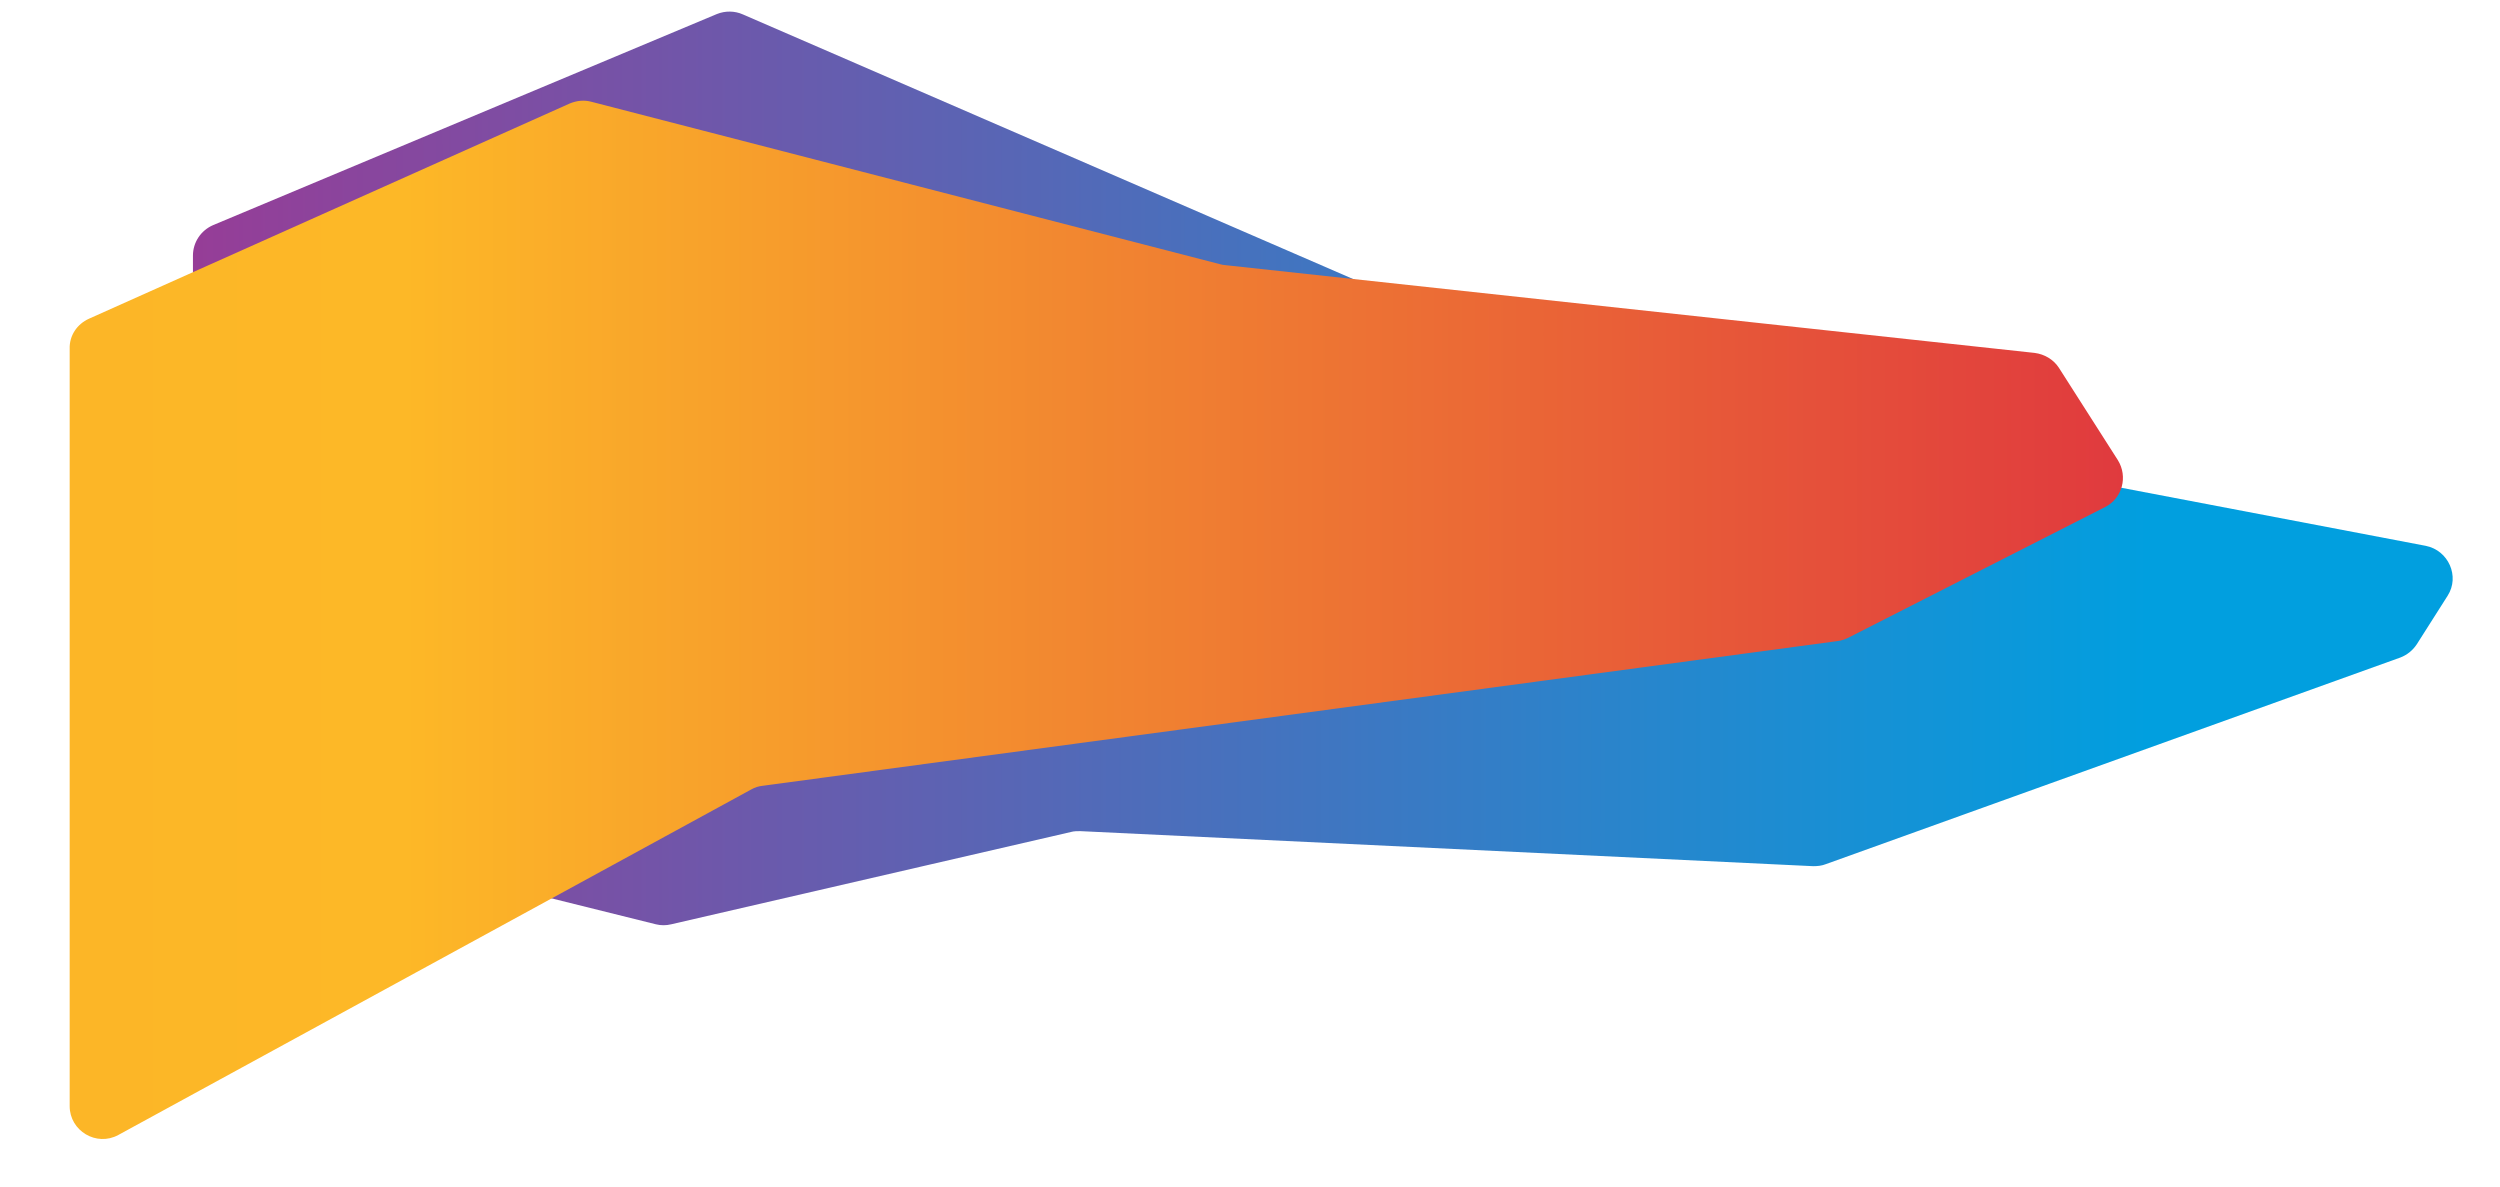 <?xml version="1.0" encoding="utf-8"?>
<!-- Generator: Adobe Illustrator 27.0.0, SVG Export Plug-In . SVG Version: 6.00 Build 0)  -->
<svg version="1.1" id="Layer_1" xmlns="http://www.w3.org/2000/svg" xmlns:xlink="http://www.w3.org/1999/xlink" x="0px" y="0px"
	 viewBox="0 0 606.4 287.8" style="enable-background:new 0 0 606.4 287.8;" xml:space="preserve">
<style type="text/css">
	.st0{fill:none;stroke:#963D97;stroke-width:3;stroke-miterlimit:10;}
	.st1{fill:none;stroke:#019FDF;stroke-width:3;stroke-miterlimit:10;}
	.st2{fill:none;stroke:#7D7D7D;stroke-width:3;stroke-miterlimit:10;}
	.st3{fill:none;stroke:#E03A3E;stroke-width:3;stroke-miterlimit:10;}
	.st4{fill:none;stroke:#FDB827;stroke-width:3;stroke-miterlimit:10;}
	.st5{fill:none;stroke:#34B2E5;stroke-width:3;stroke-miterlimit:10;}
	.st6{fill:none;stroke:#015070;stroke-width:3;stroke-miterlimit:10;}
	.st7{fill:none;stroke:#0177A7;stroke-width:3;stroke-miterlimit:10;}
	.st8{fill:none;stroke:#67C5EC;stroke-width:3;stroke-miterlimit:10;}
	.st9{fill:none;stroke:#AB64AC;stroke-width:3;stroke-miterlimit:10;}
	.st10{fill:none;stroke:#4B1F4C;stroke-width:3;stroke-miterlimit:10;}
	.st11{fill:none;stroke:#C08BC1;stroke-width:3;stroke-miterlimit:10;}
	.st12{fill:none;stroke:#FDC652;stroke-width:3;stroke-miterlimit:10;}
	.st13{fill:url(#SVGID_1_);}
	.st14{fill:url(#SVGID_00000164492180309718500230000000098113948082089885_);}
	.st15{fill:url(#SVGID_00000044143082719305567680000011553529123968205195_);}
	.st16{fill:url(#SVGID_00000096058566873476523440000001418579961638281151_);}
	.st17{fill:url(#SVGID_00000042001993793727759130000008525403225178514338_);}
	.st18{fill:url(#SVGID_00000046324373660306963060000014533945097979554958_);}
	.st19{fill:url(#SVGID_00000031888232272922204840000015754513452537249197_);}
	.st20{fill:url(#SVGID_00000020394807747117686910000002213332401023553457_);}
</style>
<g>
	<linearGradient id="SVGID_1_" gradientUnits="userSpaceOnUse" x1="46.795" y1="113.62" x2="594.813" y2="113.62">
		<stop  offset="0" style="stop-color:#963D97"/>
		<stop  offset="0.866" style="stop-color:#019FDF"/>
	</linearGradient>
	<path class="st13" d="M180.2,3.5l209.4,90.8c0.5,0.2,1.1,0.4,1.7,0.5l197.1,37.6c5.5,1.1,8.3,7.4,5.3,12.1l-7.5,11.8
		c-1,1.5-2.4,2.6-4,3.2l-139.3,50.1c-1,0.4-2,0.5-3.1,0.5L262,201.6c-0.7,0-1.5,0-2.2,0.2l-97,22.4c-1.2,0.3-2.5,0.3-3.7,0
		L52.9,197.8c-3.6-0.9-6.1-4.1-6.1-7.8v-128c0-3.2,1.9-6.1,4.9-7.4L173.9,3.4C175.9,2.6,178.2,2.6,180.2,3.5z"/>
</g>
<g>
	
		<linearGradient id="SVGID_00000003793985295247535640000014844582264525904542_" gradientUnits="userSpaceOnUse" x1="16.845" y1="150.298" x2="515.035" y2="150.298">
		<stop  offset="0" style="stop-color:#FCB627"/>
		<stop  offset="0.163" style="stop-color:#FDB827"/>
		<stop  offset="1" style="stop-color:#E03A3E"/>
	</linearGradient>
	<path style="fill:url(#SVGID_00000003793985295247535640000014844582264525904542_);" d="M21.6,77.3l116.6-52.2
		c1.7-0.7,3.5-0.9,5.3-0.4L296,64.1c0.4,0.1,0.8,0.2,1.1,0.2l196.4,21.3c2.4,0.3,4.6,1.6,5.9,3.6l14.3,22.4c2.5,4,1.1,9.3-3.1,11.4
		l-62.3,31.7c-0.8,0.4-1.7,0.7-2.6,0.8l-260.7,35.1c-1,0.1-1.9,0.4-2.8,0.9L28.7,275.3c-5.3,2.9-11.8-1-11.8-7V84.6
		C16.8,81.4,18.7,78.6,21.6,77.3z"/>
</g>
</svg>
